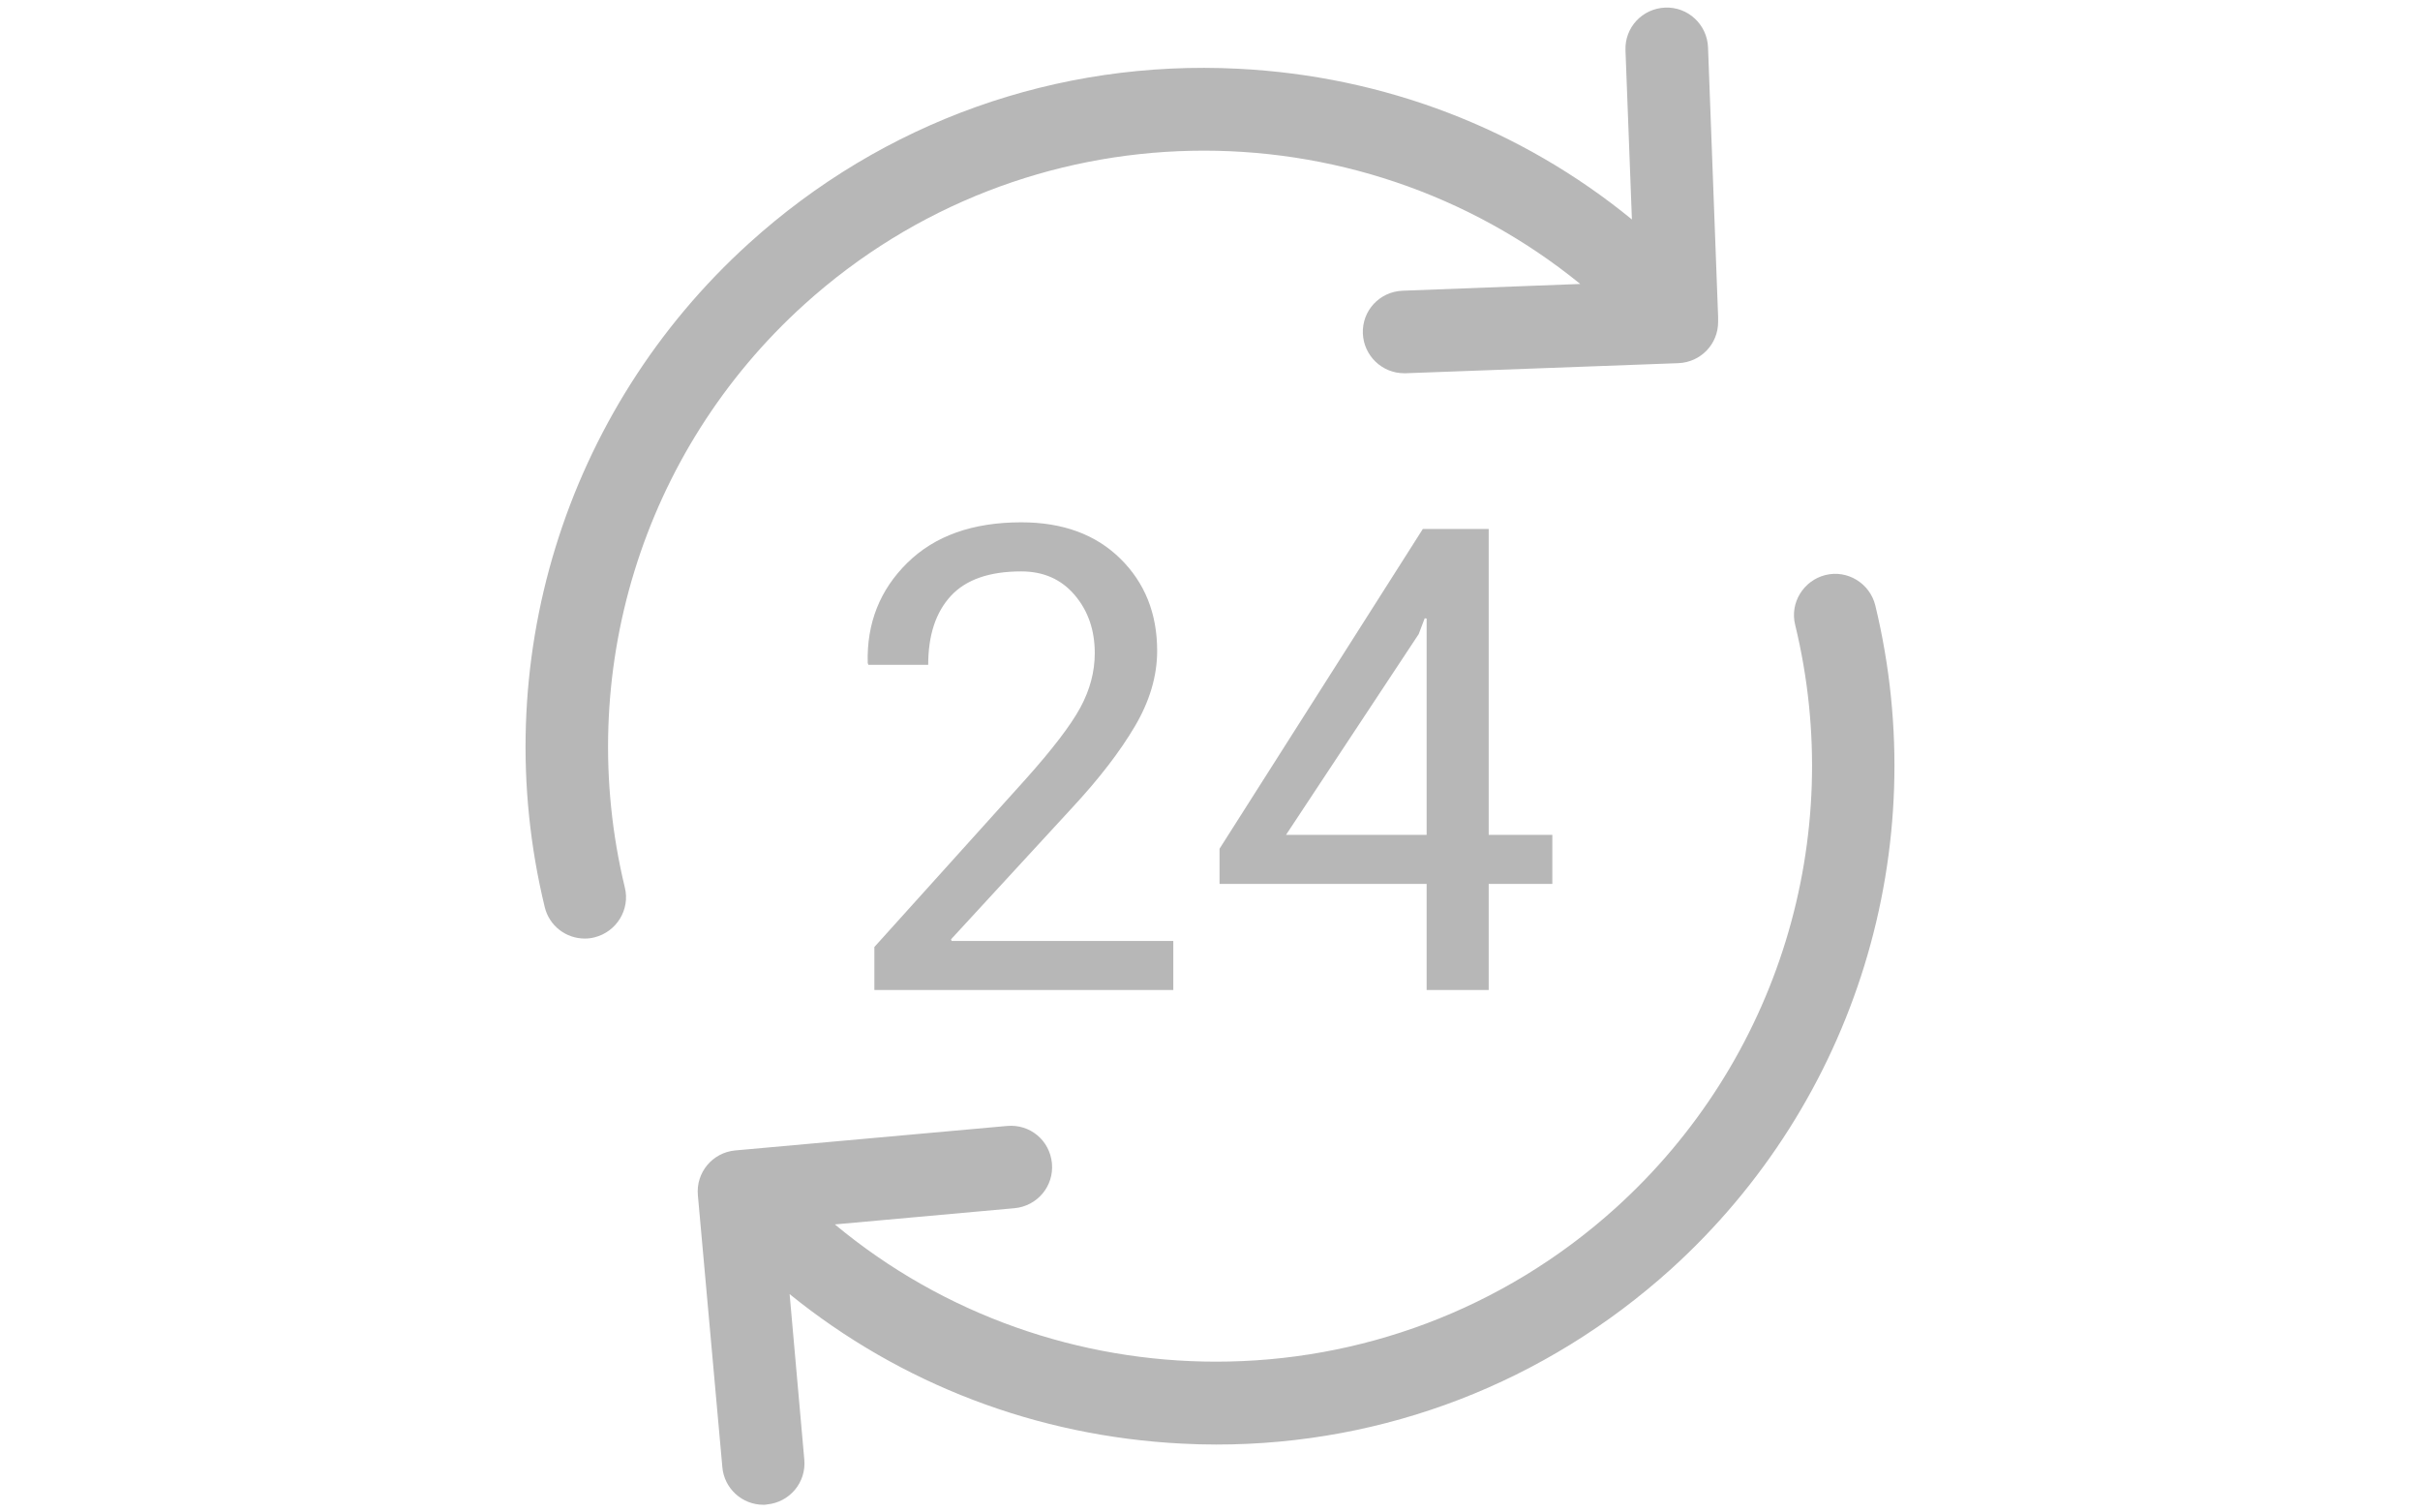 <svg version="1.2" baseProfile="tiny-ps" xmlns="http://www.w3.org/2000/svg" viewBox="0 0 1280 800">
	<title>Vector Smart Object-ai</title>
	<style>
		tspan { white-space:pre }
		.shp0 { fill: #b7b7b7 } 
	</style>
	<g id="Layer 1">
		<g id="&lt;Group&gt;">
			<path id="&lt;Compound Path&gt;" class="shp0" d="M425.41 161.04C542.32 55.28 717.3 53.67 835.83 150.2L741.88 153.77C729.75 154.25 720.37 164.27 720.85 176.4C721.34 188.21 731.05 197.42 742.68 197.42L743.49 197.42L887.74 192.09C899.55 191.6 908.76 182.06 908.76 170.26L908.76 167.67L903.42 25.04C902.94 12.92 892.76 3.54 880.78 4.02C868.66 4.51 859.28 14.53 859.76 26.66L863.16 116.08C804.45 68.05 732.17 40.24 654.87 36.36C559.14 31.51 467.13 64.34 396.14 128.7C298.47 217.15 257.07 351.69 288.12 479.77C290.54 489.79 299.43 496.43 309.3 496.43C311.08 496.43 312.7 496.26 314.48 495.78C326.12 492.87 333.39 481.06 330.49 469.42C303.32 356.87 339.54 238.66 425.41 161.04Z" />
			<path id="&lt;Compound Path&gt;" class="shp0" d="M991.88 320.16C988.97 308.52 977.16 301.25 965.52 304.15C953.88 307.07 946.6 318.87 949.51 330.51C976.84 443.06 940.45 561.27 854.59 638.9C794.27 693.39 718.59 720.23 643.23 720.23C571.27 720.23 499.47 695.82 441.58 647.63L536.67 639.05C548.63 637.92 557.52 627.41 556.39 615.29C555.26 603.16 544.75 594.43 532.62 595.56L388.86 608.5C376.89 609.62 368 620.14 369.13 632.26L382.07 776.03C383.04 787.34 392.58 795.92 403.74 795.92C404.39 795.92 405.03 795.92 405.68 795.75C417.65 794.62 426.54 784.11 425.41 771.98L417.65 684.5C476.35 732.04 548.31 759.69 625.12 763.57C631.26 763.9 637.41 764.06 643.39 764.06C732.5 764.06 817.23 731.39 883.86 671.24C981.53 582.78 1022.93 448.4 991.88 320.16Z" />
		</g>
		<g id="&lt;Group&gt;">
			<path id="&lt;Compound Path&gt;" class="shp0" d="M620.59 523.65L462.48 523.65L462.48 500.89L542.37 412.27C556.66 396.3 566.35 383.63 571.43 374.25C576.51 364.87 579.05 355.27 579.05 345.44C579.05 333.27 575.5 323.03 568.41 314.71C561.32 306.39 551.92 302.23 540.19 302.23C523.33 302.23 510.91 306.56 502.93 315.21C494.94 323.86 490.95 336.01 490.95 351.64L459.3 351.64L458.96 350.63C458.4 329.64 465.38 312 479.9 297.71C494.41 283.41 514.51 276.27 540.19 276.27C562.08 276.27 579.52 282.66 592.53 295.45C605.54 308.23 612.05 324.5 612.05 344.27C612.05 357.56 608.11 370.87 600.24 384.21C592.37 397.56 581.34 411.88 567.16 427.17L503.01 496.85L503.34 497.69L620.59 497.69L620.59 523.65Z" />
			<path id="&lt;Compound Path&gt;" fill-rule="evenodd" class="shp0" d="M787.41 441.58L821.07 441.58L821.07 467.54L787.41 467.54L787.41 523.65L754.58 523.65L754.58 467.54L645.04 467.54L645.04 448.93L752.57 279.79L787.41 279.79L787.41 441.58ZM680.21 441.58L754.58 441.58L754.58 327.18L753.57 327.02L750.39 335.39L680.21 441.58Z" />
		</g>
	</g>
</svg>